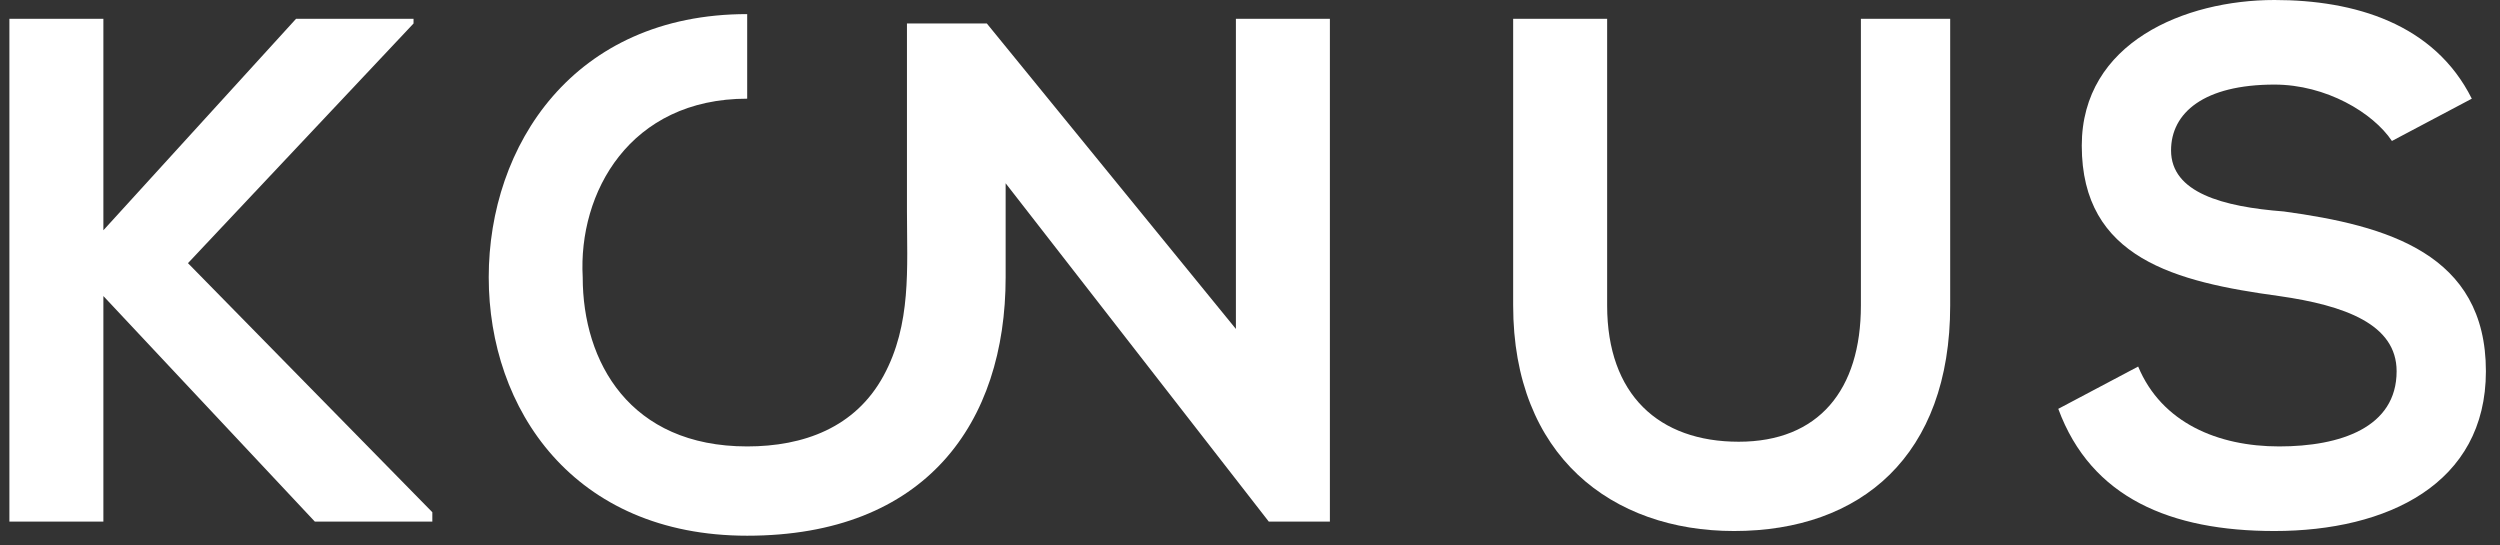 <?xml version="1.0" encoding="utf-8"?>
<!-- Generator: Adobe Illustrator 24.3.0, SVG Export Plug-In . SVG Version: 6.00 Build 0)  -->
<svg version="1.1" id="Layer_1" xmlns="http://www.w3.org/2000/svg" xmlns:xlink="http://www.w3.org/1999/xlink" x="0px" y="0px"
	 viewBox="0 0 53.2 11.6" style="enable-background:new 0 0 53.2 11.6;" xml:space="preserve">
<rect x="0" y="0" width="53.2" height="11.6" fill="#333333" stroke="none"/>
<style type="text/css">
	.st0{fill:#FFFFFF;}
	.st1{fill:#5554A3;}
	.st2{fill:none;stroke:#5554A3;stroke-width:0.5;stroke-miterlimit:10;}
</style>
<g>
	<polygon id="XMLID_1123_" class="st0" points="8.8,0.5 4,5.6 9.2,10.9 9.2,11.1 6.7,11.1 2.2,6.3 2.2,11.1 0.2,11.1 0.2,0.4 
		2.2,0.4 2.2,4.9 6.3,0.4 8.8,0.4 	"/>
	<path id="XMLID_1121_" class="st0" d="M27,11.1l-5.6-7.2v2c0,3.1-1.7,5.5-5.5,5.5c-3.7,0-5.5-2.7-5.5-5.5c0-2.8,1.8-5.6,5.5-5.6
		c0,0,0,1.8,0,1.8c-2.5,0-3.6,2-3.5,3.8c0,1.8,1,3.6,3.5,3.6c1.2,0,2.3-0.4,2.9-1.5c0.6-1.1,0.5-2.3,0.5-3.5c0-1,0-2,0-3
		c0-0.1,0-1,0-1H21L26.3,7V0.4h2v10.7L27,11.1z"/>
	<path id="XMLID_1120_" class="st0" d="M41.5,0.4v6.1c0,3.2-1.9,4.8-4.6,4.8c-2.6,0-4.7-1.6-4.7-4.8V0.4h2v6.1
		c0,1.9,1.1,2.9,2.8,2.9c1.7,0,2.6-1.1,2.6-2.9V0.4H41.5z"/>
	<path id="XMLID_1118_" class="st0" d="M50.9,3c-0.4-0.6-1.4-1.2-2.5-1.2c-1.5,0-2.2,0.6-2.2,1.4c0,0.9,1.1,1.2,2.4,1.3
		c2.2,0.3,4.3,0.9,4.3,3.4c0,2.4-2.1,3.4-4.5,3.4c-2.2,0-3.9-0.7-4.6-2.6l1.7-0.9c0.5,1.2,1.7,1.7,3,1.7c1.3,0,2.5-0.4,2.5-1.6
		c0-1-1.1-1.4-2.5-1.6c-2.2-0.3-4.2-0.8-4.2-3.2c0-2.2,2.2-3.1,4.1-3.1c1.7,0,3.4,0.5,4.2,2.1L50.9,3z"/>
</g>
</svg>
